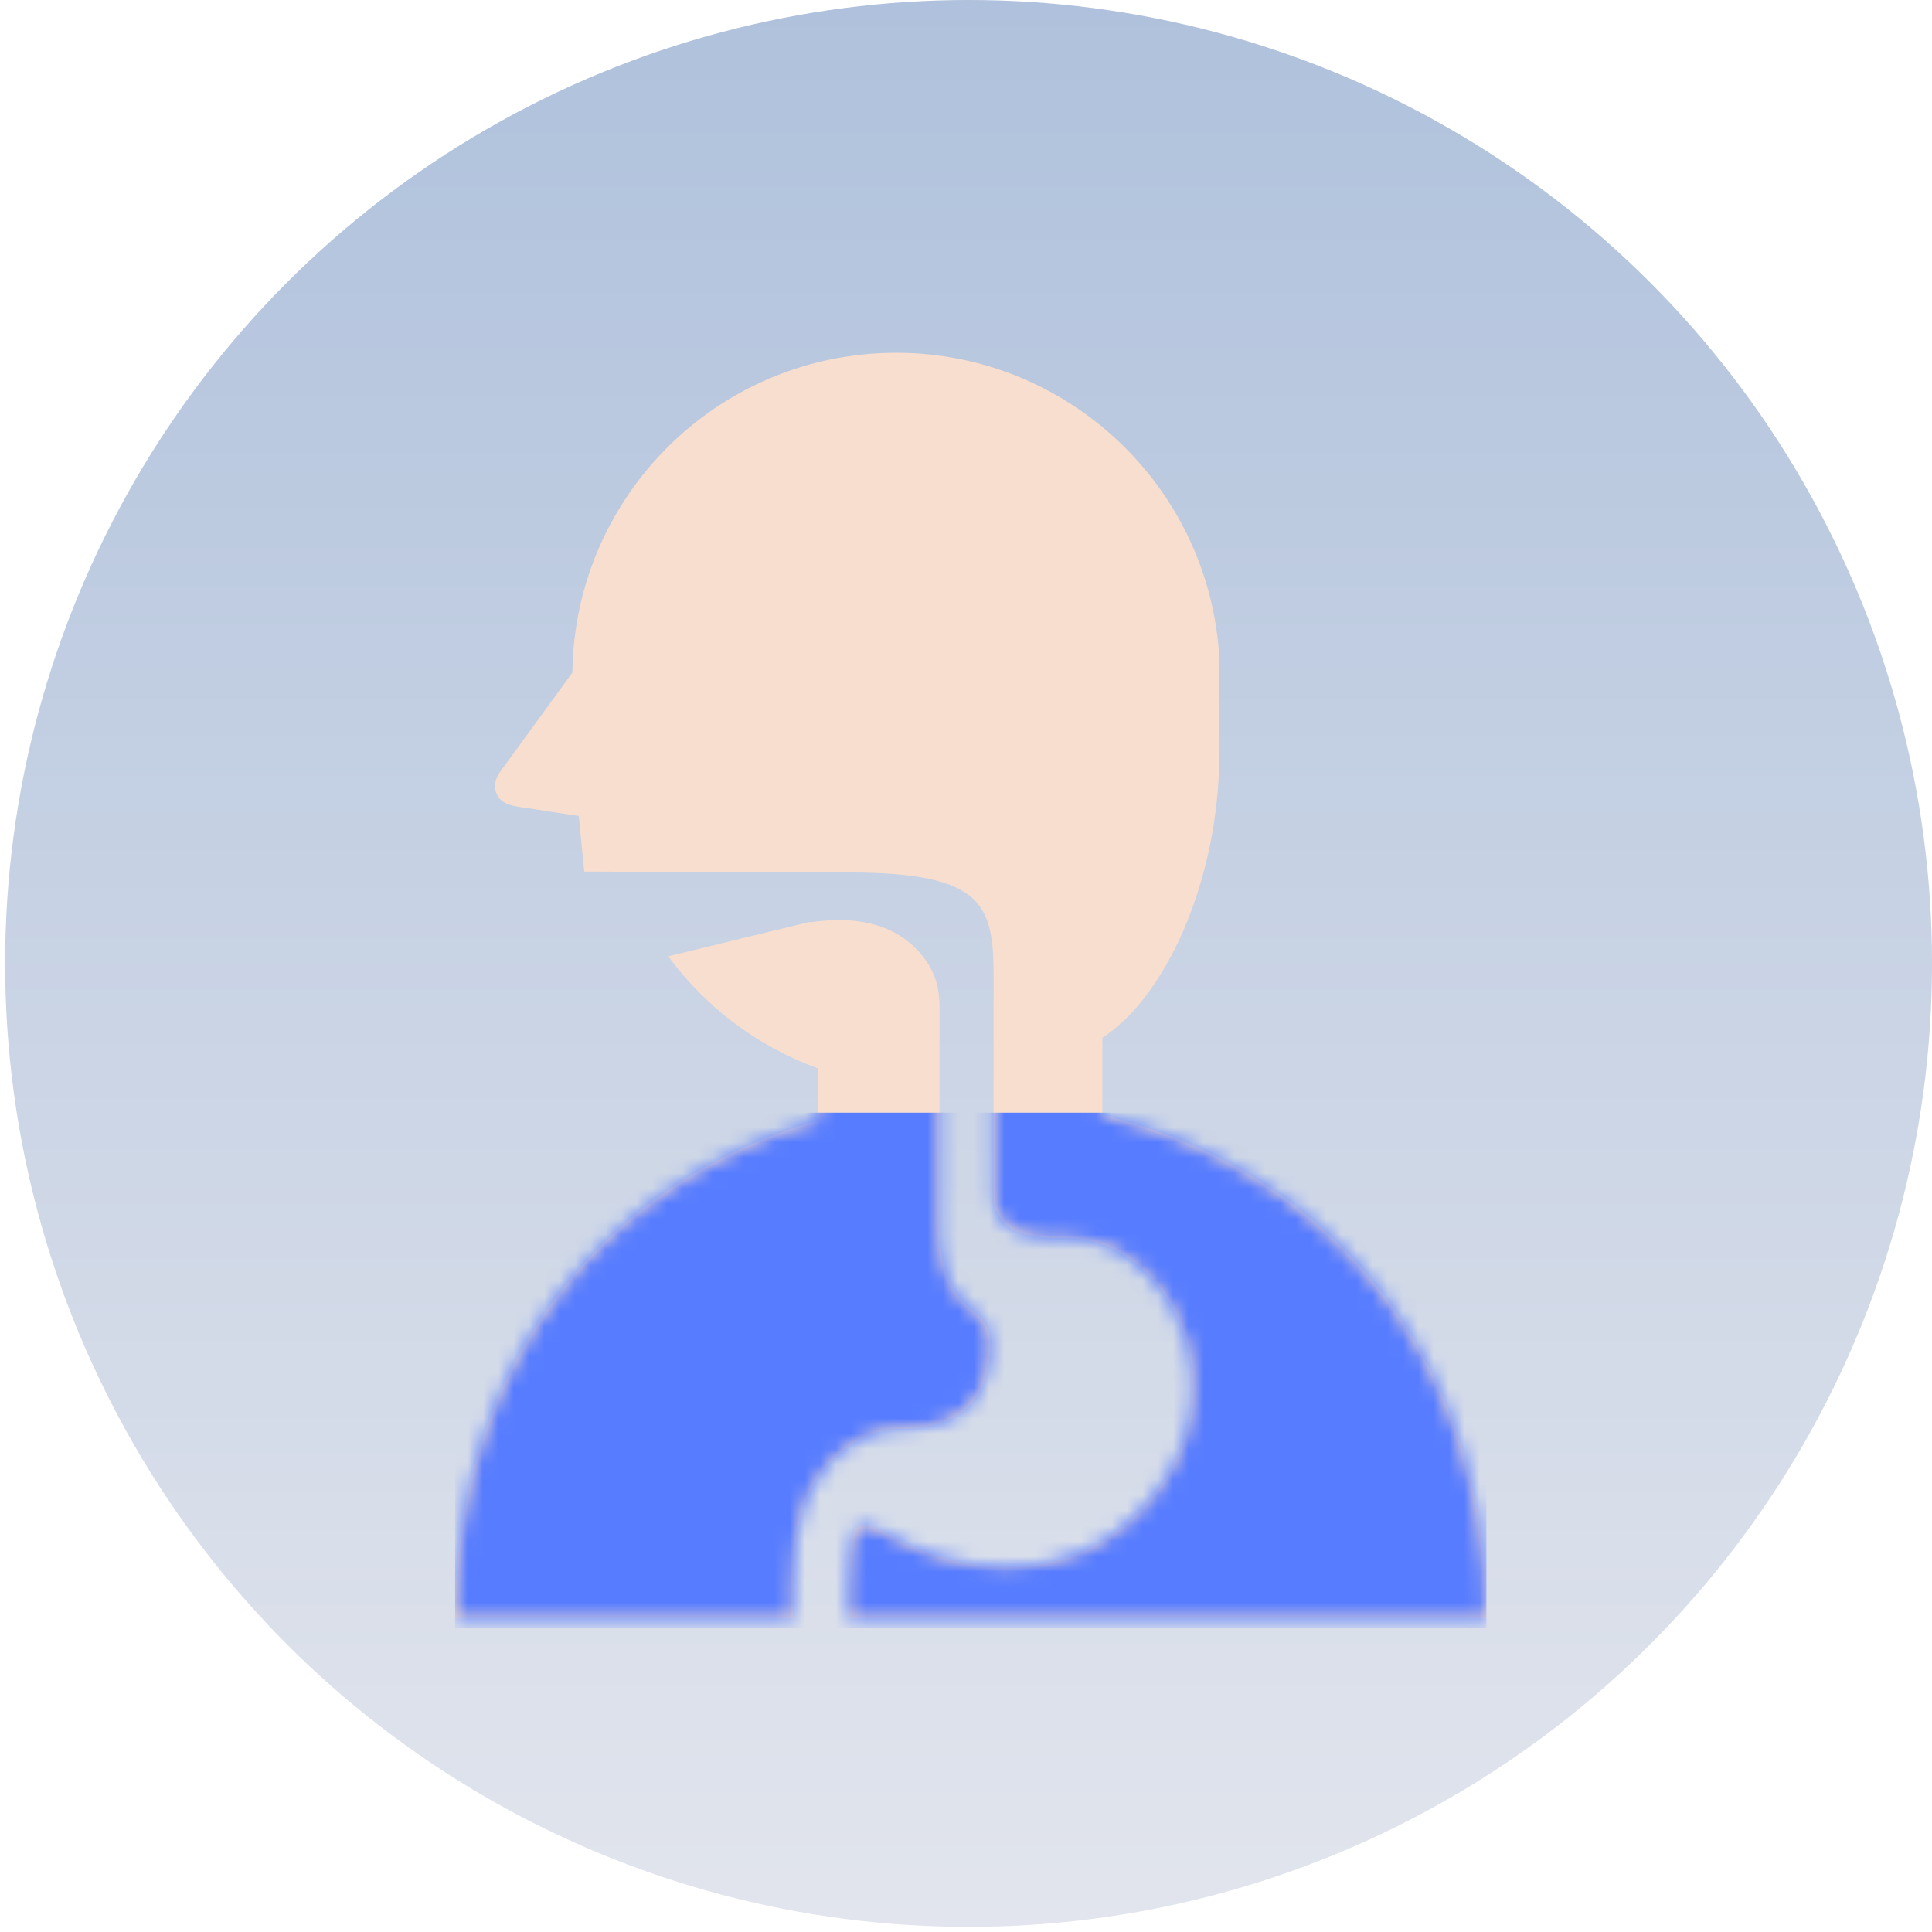 <svg width="126" height="126" viewBox="0 0 126 126" fill="none" xmlns="http://www.w3.org/2000/svg">
<circle cx="63.168" cy="62.833" r="62.833" fill="url(#paint0_linear_1_112)"/>
<path d="M64.577 87.625C64.577 86.856 64.295 86.131 63.646 85.648C63.192 85.31 62.794 84.935 62.482 84.514C62.301 84.273 62.147 84.023 62.016 83.772C61.868 83.48 61.749 83.187 61.656 82.898C61.55 82.565 61.475 82.238 61.419 81.918C61.356 81.553 61.324 81.201 61.301 80.856C61.278 80.465 61.273 80.093 61.273 79.735C61.273 79.405 61.271 79.085 61.271 78.793V78.581V77.108V76.524C61.271 76.524 61.271 68.415 61.271 65.59C61.271 64.252 60.886 63.016 59.702 61.832C57.06 59.191 53.003 60.213 52.762 60.135L43.58 62.366C45.957 65.605 49.281 68.193 53.328 69.674V73.087C39.629 76.939 29.682 88.795 29.682 105.527H42.688H51.707V103.575C51.707 102.55 51.76 101.613 51.87 100.752C51.979 99.888 52.147 99.098 52.384 98.372C52.543 97.889 52.734 97.433 52.958 97.005C53.258 96.433 53.626 95.917 54.054 95.464C54.301 95.204 56.099 93.18 58.703 93.18C62.888 93.18 64.577 91.029 64.577 87.625Z" fill="#F7DECE"/>
<path d="M71.895 72.726V67.674C75.76 65.229 79.533 57.826 79.533 48.914V43.096C78.964 31.447 69.057 22.464 57.407 23.033C46.194 23.582 37.453 32.787 37.329 43.867L32.691 50.233C32.313 50.734 32.132 51.283 32.431 51.86C32.741 52.447 33.393 52.555 33.922 52.636L37.742 53.217L38.102 56.843C38.102 56.843 52.91 56.899 55.3 56.899C65.358 56.899 64.796 59.639 64.796 65.59C64.796 68.415 64.796 76.013 64.796 76.013V76.358C64.796 76.685 64.791 77.002 64.791 77.302C64.791 77.67 64.821 78.015 64.821 78.322C64.821 78.972 65.433 79.664 65.526 79.777C65.579 79.84 65.642 79.901 65.718 79.966C65.803 80.037 65.909 80.107 66.045 80.18C66.199 80.266 66.393 80.349 66.634 80.427C66.912 80.515 67.256 80.593 67.669 80.654C67.992 80.697 68.359 80.732 68.775 80.747C69.523 80.707 70.341 80.754 71.18 80.948C76.73 82.222 80.648 90.936 75.093 97.697C69.535 104.459 61.437 102.114 58.138 100.18C57.34 99.714 55.937 98.969 55.675 99.994C55.567 100.417 55.491 100.905 55.431 101.454C55.365 102.082 55.327 102.787 55.33 103.575V105.526H81.464H96.939C96.939 88.231 86.309 76.146 71.895 72.726Z" fill="#F7DECE"/>
<mask id="mask0_1_112" style="mask-type:alpha" maskUnits="userSpaceOnUse" x="29" y="23" width="68" height="83">
<path d="M64.579 87.624C64.579 86.856 64.297 86.131 63.647 85.647C63.194 85.31 62.796 84.935 62.484 84.514C62.303 84.273 62.149 84.023 62.018 83.772C61.869 83.479 61.751 83.187 61.658 82.898C61.552 82.565 61.477 82.238 61.421 81.918C61.358 81.553 61.325 81.2 61.303 80.855C61.28 80.465 61.275 80.092 61.275 79.735C61.275 79.405 61.273 79.085 61.273 78.793V78.581V77.108V76.524C61.273 76.524 61.273 68.415 61.273 65.59C61.273 64.252 60.887 63.016 59.704 61.832C57.062 59.19 53.005 60.213 52.763 60.135L43.582 62.366C45.959 65.605 49.283 68.193 53.33 69.674V73.086C39.63 76.939 29.683 88.795 29.683 105.527H42.69H51.708V103.575C51.708 102.55 51.761 101.613 51.872 100.752C51.98 99.888 52.149 99.097 52.386 98.372C52.544 97.889 52.736 97.433 52.96 97.005C53.26 96.433 53.627 95.917 54.056 95.464C54.302 95.204 56.1 93.18 58.704 93.18C62.889 93.18 64.579 91.029 64.579 87.624Z" fill="white"/>
<path d="M71.897 72.726V67.674C75.762 65.229 79.535 57.826 79.535 48.913V43.096C78.966 31.447 69.059 22.464 57.409 23.033C46.195 23.582 37.455 32.786 37.331 43.867L32.693 50.233C32.315 50.734 32.133 51.283 32.433 51.86C32.743 52.447 33.395 52.555 33.924 52.636L37.744 53.217L38.104 56.843C38.104 56.843 52.911 56.899 55.301 56.899C65.359 56.899 64.798 59.639 64.798 65.589C64.798 68.415 64.798 76.013 64.798 76.013V76.358C64.798 76.685 64.793 77.002 64.793 77.302C64.793 77.669 64.823 78.014 64.823 78.322C64.823 78.971 65.435 79.664 65.528 79.777C65.581 79.84 65.644 79.901 65.72 79.966C65.805 80.037 65.911 80.107 66.047 80.18C66.201 80.266 66.394 80.349 66.636 80.427C66.913 80.515 67.258 80.593 67.671 80.653C67.993 80.696 68.361 80.731 68.777 80.747C69.525 80.706 70.343 80.754 71.182 80.948C76.732 82.222 80.65 90.936 75.095 97.697C69.537 104.459 61.438 102.114 58.139 100.18C57.341 99.714 55.939 98.969 55.677 99.994C55.568 100.417 55.493 100.905 55.432 101.454C55.367 102.081 55.329 102.787 55.332 103.575V105.526H81.466H96.941C96.941 88.231 86.311 76.146 71.897 72.726Z" fill="#F7DECE"/>
</mask>
<g mask="url(#mask0_1_112)">
<rect x="29.683" y="72.566" width="67.257" height="33.629" fill="#577CFF"/>
</g>
<defs>
<linearGradient id="paint0_linear_1_112" x1="63.168" y1="0" x2="63.168" y2="125.665" gradientUnits="userSpaceOnUse">
<stop stop-color="#AFC1DC"/>
<stop offset="1" stop-color="#E2E5ED"/>
</linearGradient>
</defs>
</svg>
